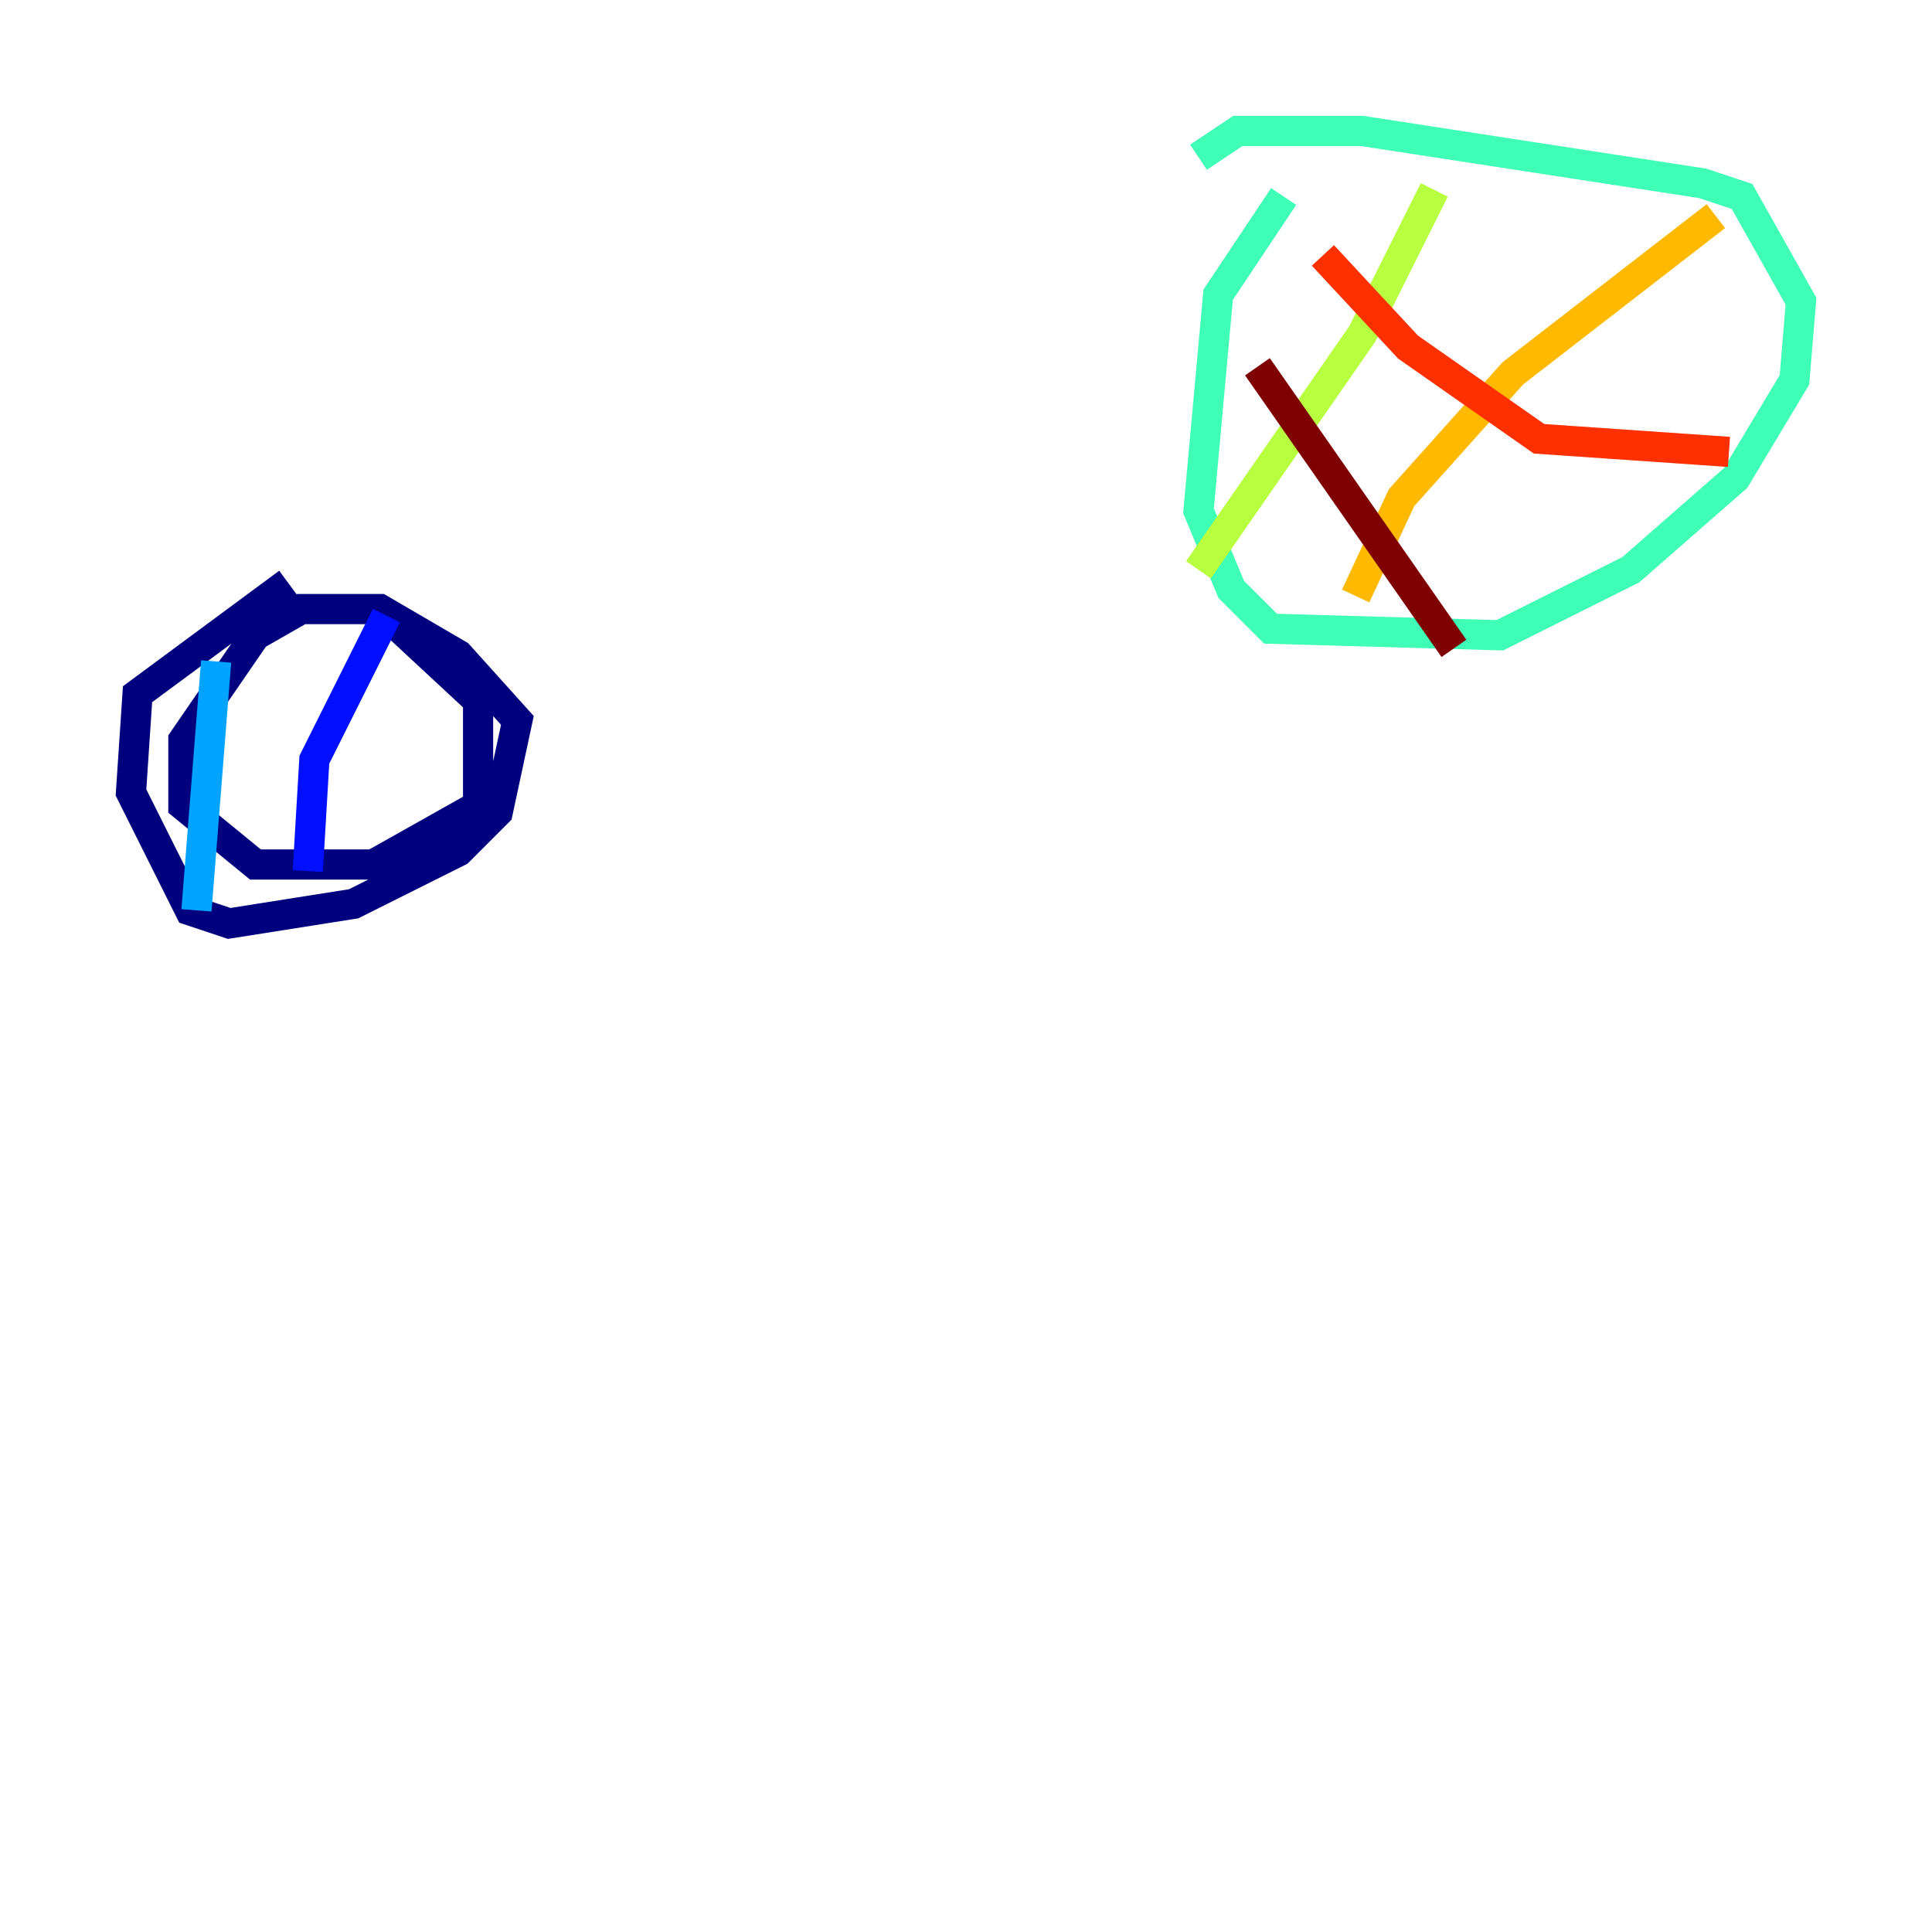 <?xml version="1.0" encoding="utf-8" ?>
<svg baseProfile="tiny" height="128" version="1.2" viewBox="0,0,128,128" width="128" xmlns="http://www.w3.org/2000/svg" xmlns:ev="http://www.w3.org/2001/xml-events" xmlns:xlink="http://www.w3.org/1999/xlink"><defs /><polyline fill="none" points="19.091,38.617 9.112,45.993 8.678,52.502 12.583,60.312 15.186,61.18 23.43,59.878 30.373,56.407 32.976,53.803 34.278,47.729 30.373,43.39 25.166,40.352 19.959,40.352 16.922,42.088 12.149,49.031 12.149,53.37 16.922,57.275 24.732,57.275 31.675,53.37 31.675,46.427 25.6,40.786" stroke="#00007f" stroke-width="2" /><polyline fill="none" points="25.6,40.786 20.827,50.332 20.393,57.709" stroke="#0010ff" stroke-width="2" /><polyline fill="none" points="14.319,43.824 13.017,60.312" stroke="#00a4ff" stroke-width="2" /><polyline fill="none" points="85.044,13.017 80.705,19.525 79.403,33.844 81.573,39.051 84.176,41.654 99.363,42.088 108.041,37.749 114.983,31.675 118.888,25.166 119.322,19.959 115.417,13.017 112.814,12.149 90.251,8.678 82.007,8.678 79.403,10.414" stroke="#3fffb7" stroke-width="2" /><polyline fill="none" points="95.024,12.583 90.251,22.129 79.403,37.749" stroke="#b7ff3f" stroke-width="2" /><polyline fill="none" points="113.681,14.319 100.231,24.732 92.854,32.976 89.817,39.485" stroke="#ffb900" stroke-width="2" /><polyline fill="none" points="87.647,16.922 93.288,22.997 101.966,29.071 114.549,29.939" stroke="#ff3000" stroke-width="2" /><polyline fill="none" points="83.308,24.298 96.325,42.956" stroke="#7f0000" stroke-width="2" /></svg>